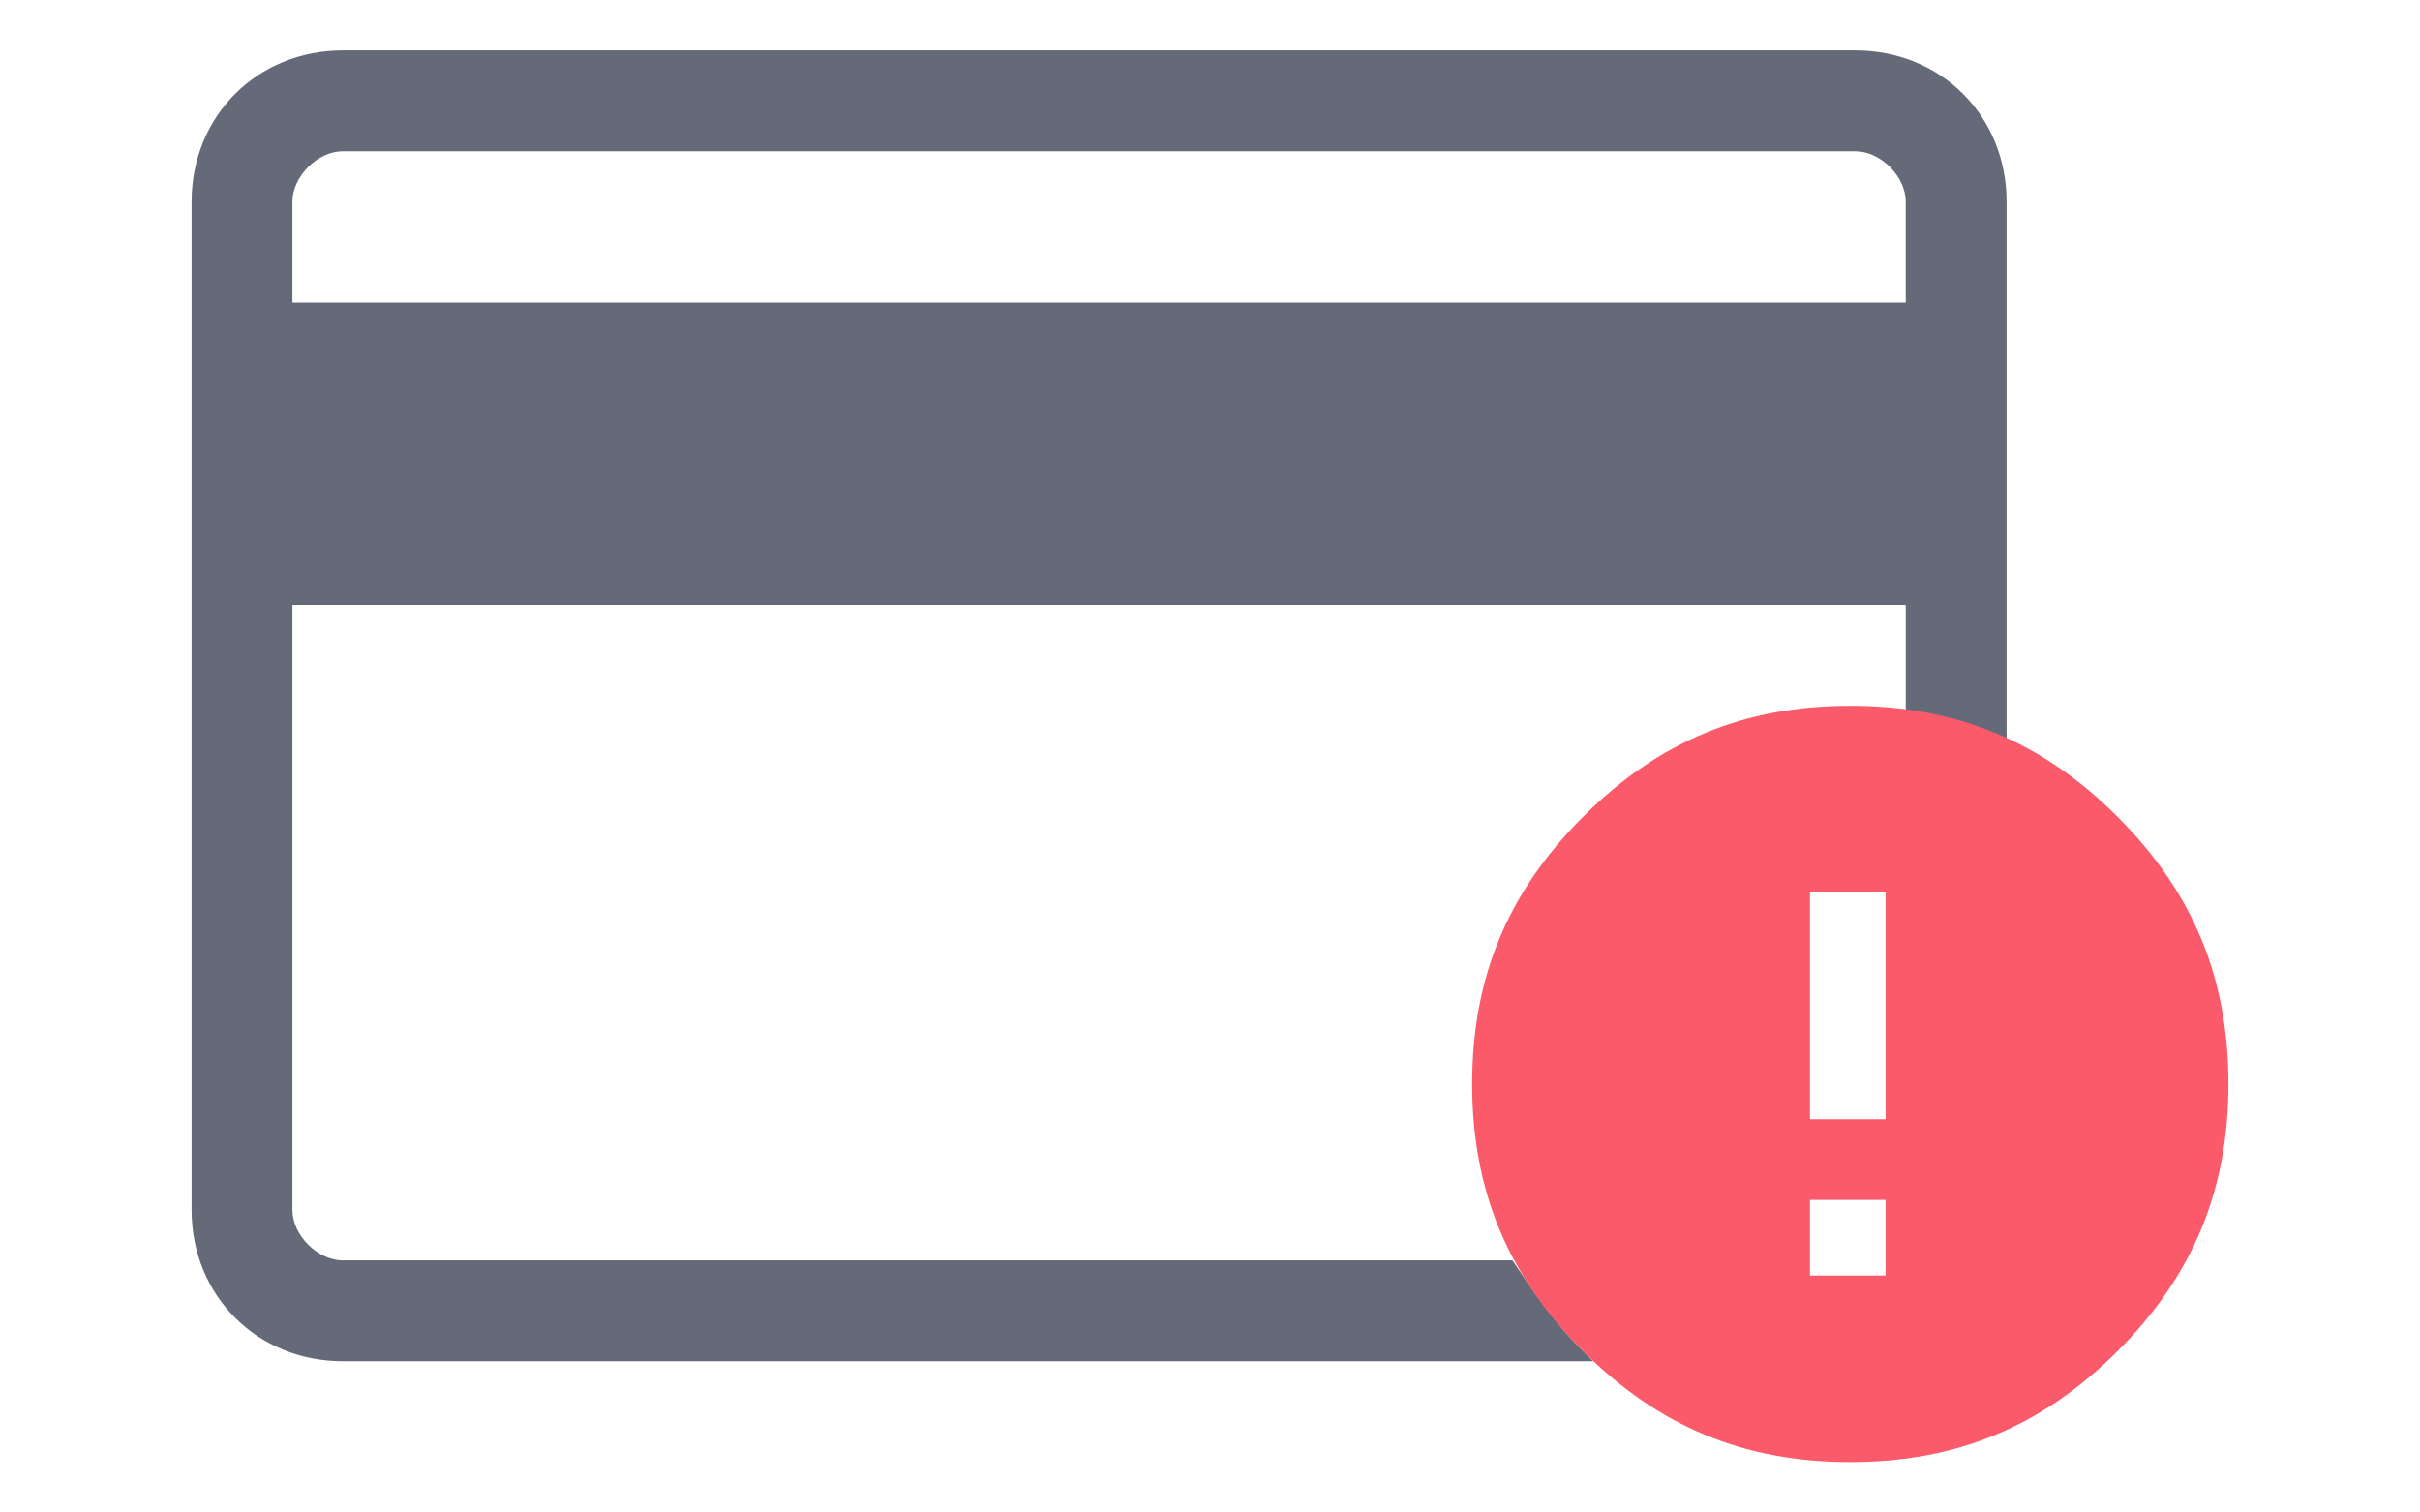 <svg xmlns="http://www.w3.org/2000/svg" viewBox="0 0 48 30" class="disabled-checkout"><path style="fill:#656A78" d="M36.8 1h-30c-1.7 0-3 1.3-3 3v20c0 1.7 1.3 3 3 3h24.8c-0.1-0.1-0.1-0.1-0.2-0.2 -0.6-0.6-1-1.2-1.4-1.8H6.8c-0.5 0-1-0.5-1-1V12h32v2.1c0.7 0.1 1.4 0.3 2 0.6V4C39.8 2.3 38.5 1 36.8 1zM37.8 6h-32V4c0-0.5 0.5-1 1-1h30c0.5 0 1 0.5 1 1V6z"/><path style="fill:#FA5A6A" d="M36.7 14c2.1 0 3.8 0.7 5.3 2.2s2.2 3.2 2.2 5.3 -0.7 3.8-2.2 5.3S38.8 29 36.7 29s-3.8-0.7-5.3-2.2c-1.5-1.5-2.2-3.2-2.2-5.3s0.7-3.8 2.2-5.3C32.9 14.7 34.6 14 36.7 14zM37.4 22.2v-4.5h-1.5v4.5H37.4zM37.4 25.3v-1.5h-1.5v1.5H37.4z"/></svg>
